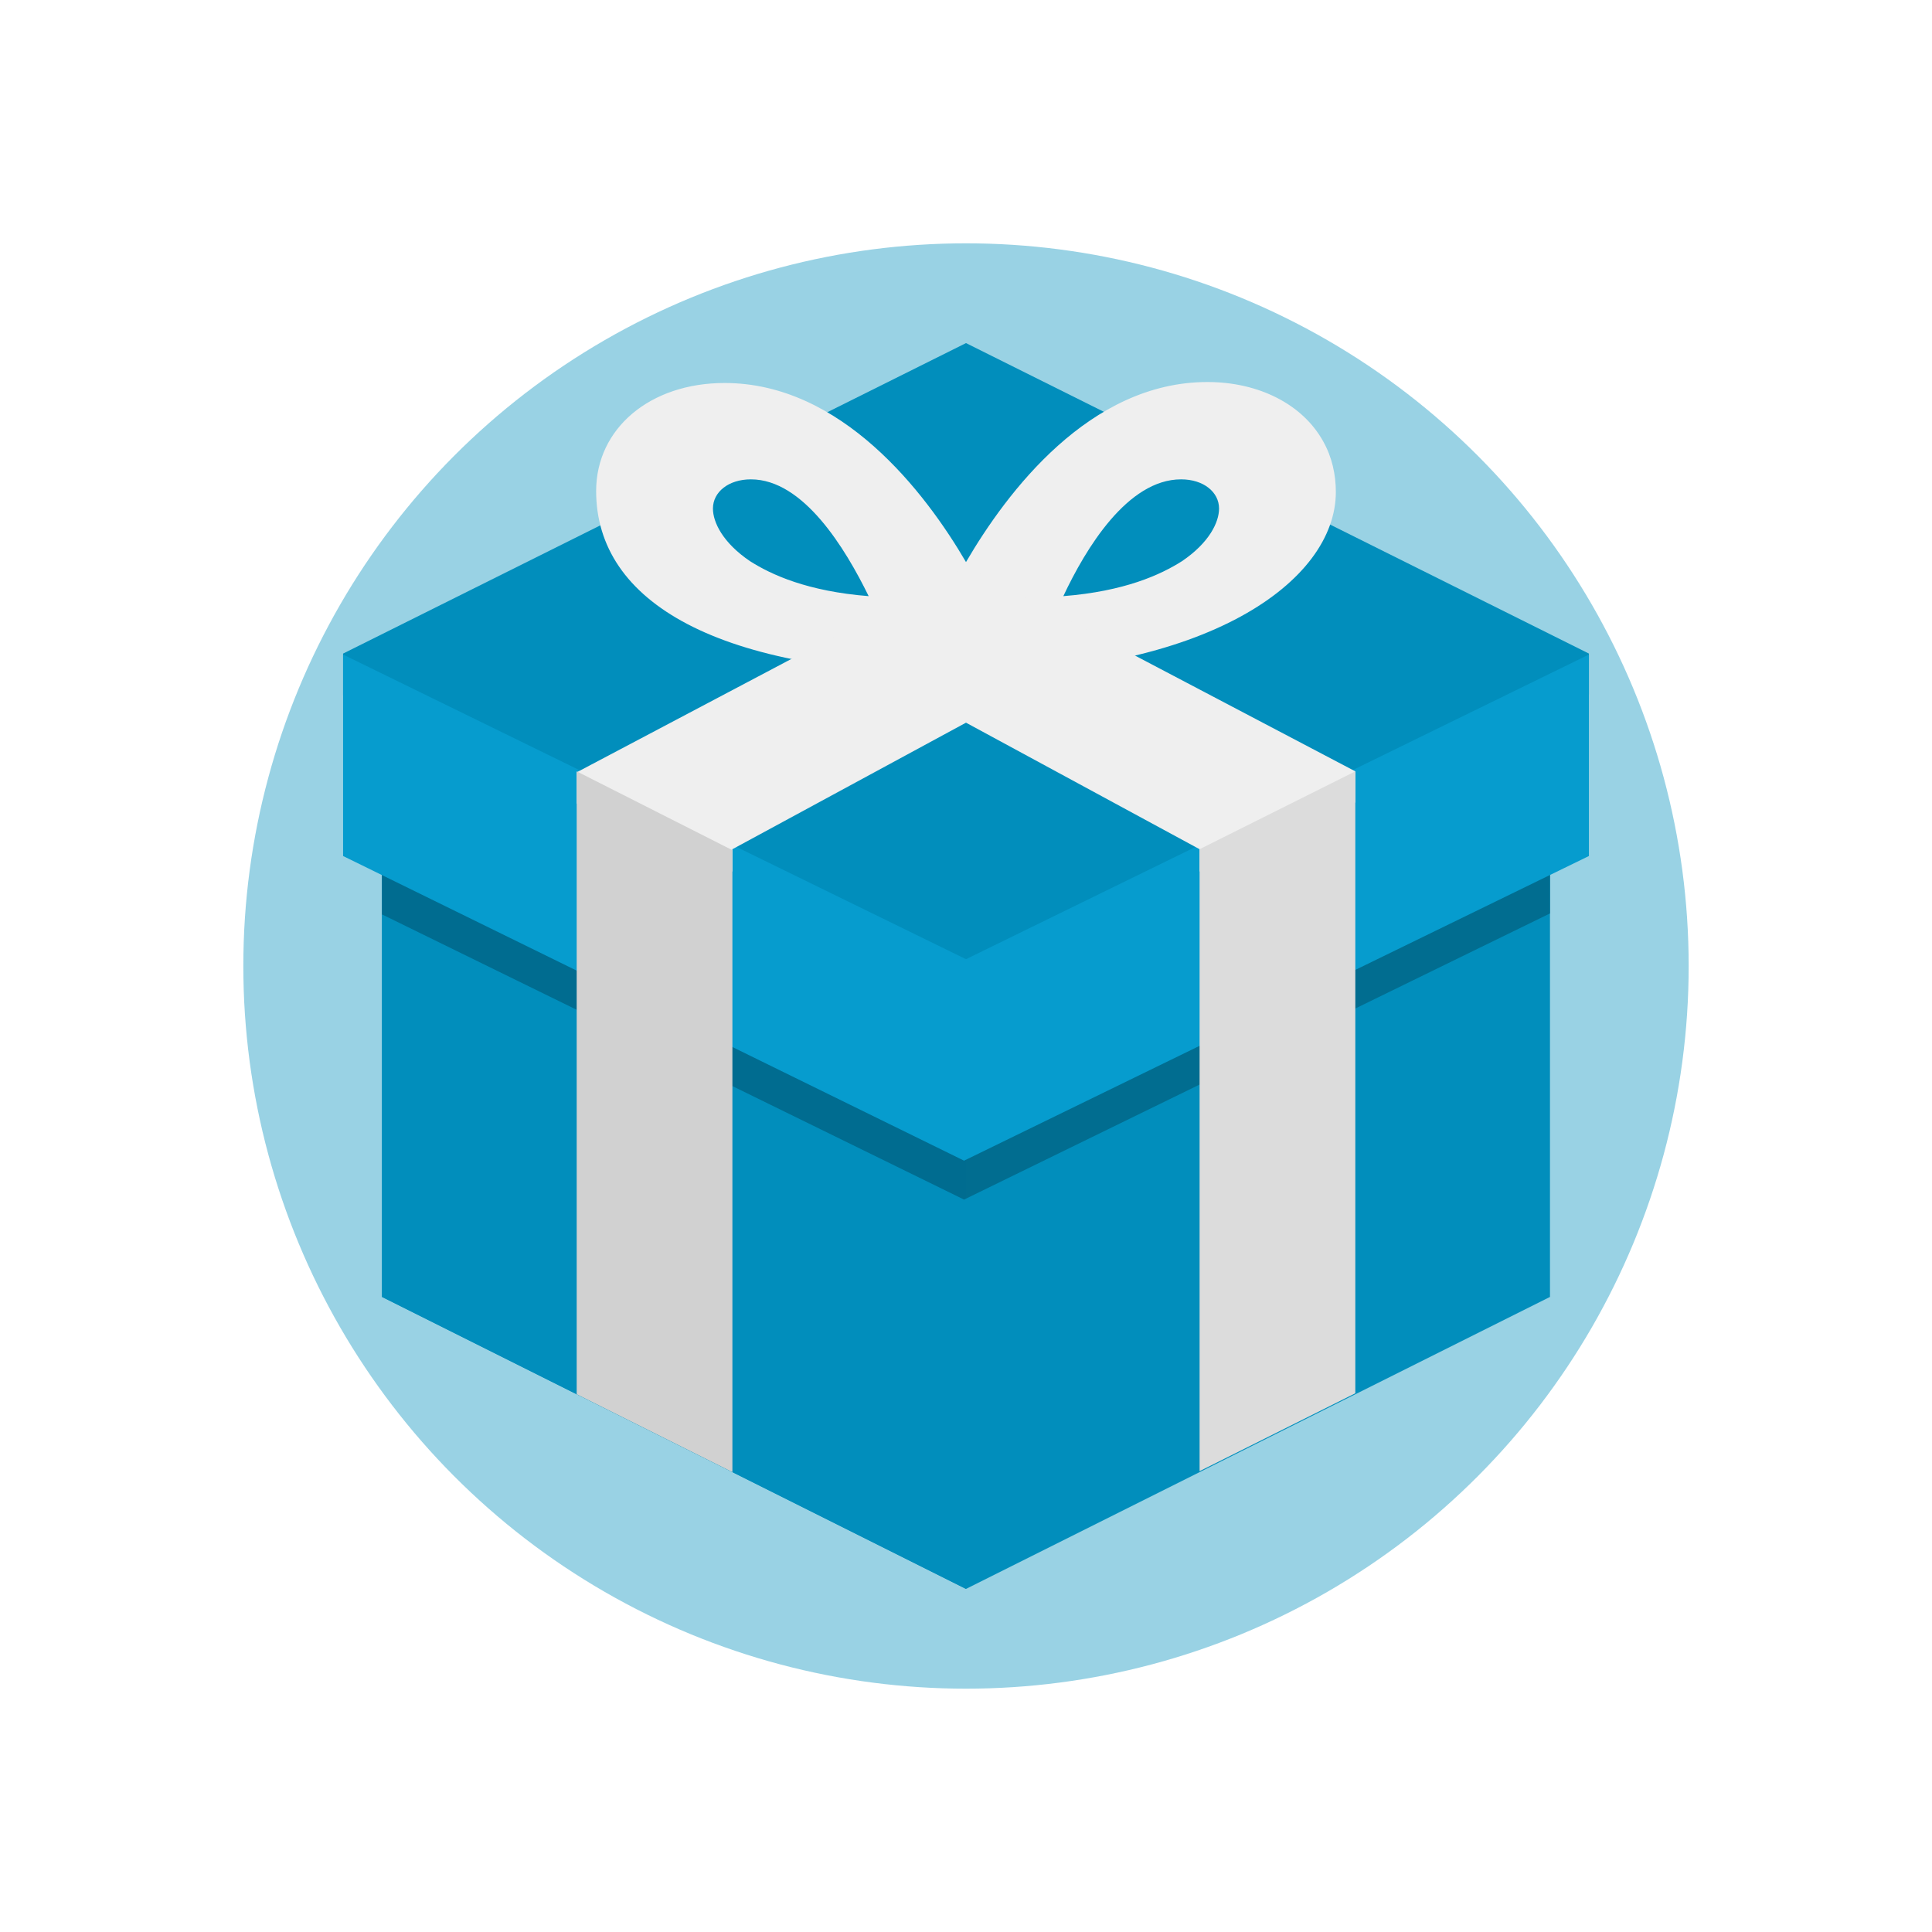 <svg width="794" height="794" viewBox="0 0 794 794" fill="none" xmlns="http://www.w3.org/2000/svg">
<g filter="url(#filter0_f)">
<circle cx="397" cy="397" r="297" fill="#018EBC" fill-opacity="0.4"/>
</g>
<path d="M157 277.001L397 397.001L637 277.001V533.001L397 652.999L157 532.999V277.001Z" fill="#018EBC"/>
<path d="M157 300.999V375.799L396.2 492.999L636.999 375.399V300.999L397 418.6L157 300.999Z" fill="#016D90"/>
<path d="M397 652.999V397.001L173 285.001H157V533.001L397 652.999Z" fill="#018EBC"/>
<path d="M157 300.999V375.799L396.2 492.999L397 492.599V418.199V418.599L157 300.999Z" fill="#006C90"/>
<path d="M141 268.601L397 141.001L653 268.601V285.401L397 412.999L141 285.8V268.601Z" fill="#018EBC"/>
<path d="M543.799 181.4C535.399 166.201 517.399 157 496.199 157C447.799 157 413.799 202.2 396.999 231C380.199 202.2 345.799 157.4 297.799 157.4C266.999 157.4 244.999 176.2 244.999 201.8C244.999 247.4 294.999 277 395.398 277C495.798 277 548.998 239 548.998 202.2C548.999 195.001 547.4 187.801 543.799 181.4ZM308.2 230.601C297 223.001 293 214.601 293 209.001C293 202.201 299.401 197.001 308.6 197.001C330.2 197.001 347.4 225.401 357 245.002C331.8 243.001 316.999 236.2 308.2 230.601ZM485.799 230.601C476.999 236.201 462.199 243.001 436.999 245.001C446.199 225.401 463.399 197 485.399 197C494.598 197 500.999 202.2 500.999 209C501 214.601 496.999 223 485.799 230.601Z" fill="#EFEFEF"/>
<path d="M141 269.001L397 394.201L653 269.001V351.801L396.2 477.001L141 351.801V269.001Z" fill="#069CCE"/>
<path d="M493 358.2V349.001L397 297.001L301 349.001V358.2L237.001 330.2V317.401L393.8 234.601L397 236.2L400.2 234.601L556.999 317V329.8L493 358.2Z" fill="#EFEFEF"/>
<path d="M493 349V604.6L556.999 572.6V317L493 349Z" fill="#DCDCDC"/>
<path d="M237 572.999L300.999 604.999V349.401L237 317C237 316.999 237 572.999 237 572.999Z" fill="#D1D1D1"/>
<defs>
<filter id="filter0_f" x="0" y="0" width="794" height="794" filterUnits="userSpaceOnUse" color-interpolation-filters="sRGB">
<feFlood flood-opacity="0" result="BackgroundImageFix"/>
<feBlend mode="normal" in="SourceGraphic" in2="BackgroundImageFix" result="shape"/>
<feGaussianBlur stdDeviation="50" result="effect1_foregroundBlur"/>
</filter>
</defs>
</svg>

